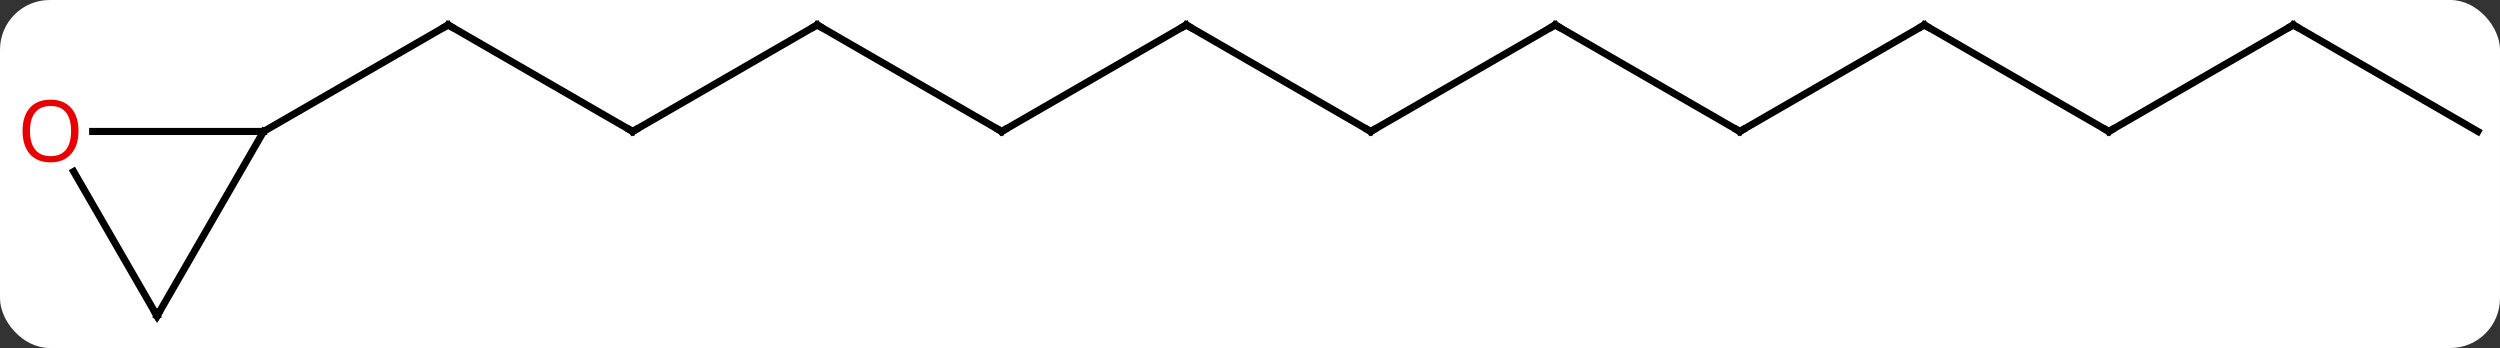 <svg width="352" viewBox="0 0 352 49" style="fill-opacity:1; color-rendering:auto; color-interpolation:auto; text-rendering:auto; stroke:black; stroke-linecap:square; stroke-miterlimit:10; shape-rendering:auto; stroke-opacity:1; fill:black; stroke-dasharray:none; font-weight:normal; stroke-width:1; font-family:'Open Sans'; font-style:normal; stroke-linejoin:miter; font-size:12; stroke-dashoffset:0; image-rendering:auto;" height="49" class="cas-substance-image" xmlns:xlink="http://www.w3.org/1999/xlink" xmlns="http://www.w3.org/2000/svg"><rect x="0" y="0" width="352" height="49" fill="#333333" stroke="none"/><svg class="cas-substance-single-component"><rect y="0" x="0" width="352" stroke="none" ry="7" rx="7" height="49" fill="white" class="cas-substance-group"/><svg y="0" x="0" width="352" viewBox="0 0 352 49" style="fill:black;" height="49" class="cas-substance-single-component-image"><svg><g><g transform="translate(178,24)" style="text-rendering:geometricPrecision; color-rendering:optimizeQuality; color-interpolation:linearRGB; stroke-linecap:butt; image-rendering:optimizeQuality;"><line y2="-5.49" y1="-20.49" x2="-88.923" x1="-114.903" style="fill:none;"/><line y2="-5.49" y1="-20.49" x2="-140.886" x1="-114.903" style="fill:none;"/><line y2="-20.49" y1="-5.49" x2="-62.943" x1="-88.923" style="fill:none;"/><line y2="-5.49" y1="-20.49" x2="-36.963" x1="-62.943" style="fill:none;"/><line y2="-20.49" y1="-5.49" x2="-10.98" x1="-36.963" style="fill:none;"/><line y2="-5.49" y1="-20.49" x2="15" x1="-10.98" style="fill:none;"/><line y2="-20.49" y1="-5.49" x2="40.98" x1="15" style="fill:none;"/><line y2="-5.49" y1="-20.49" x2="66.963" x1="40.98" style="fill:none;"/><line y2="-20.49" y1="-5.49" x2="92.943" x1="66.963" style="fill:none;"/><line y2="-5.49" y1="-20.49" x2="118.923" x1="92.943" style="fill:none;"/><line y2="-20.49" y1="-5.49" x2="144.903" x1="118.923" style="fill:none;"/><line y2="-5.49" y1="-20.49" x2="170.886" x1="144.903" style="fill:none;"/><line y2="20.49" y1="-5.49" x2="-155.886" x1="-140.886" style="fill:none;"/><line y2="-5.49" y1="-5.49" x2="-164.948" x1="-140.886" style="fill:none;"/><line y2="0.146" y1="20.49" x2="-167.632" x1="-155.886" style="fill:none;"/><path style="fill:none; stroke-miterlimit:5;" d="M-114.47 -20.24 L-114.903 -20.49 L-115.336 -20.24"/><path style="fill:none; stroke-miterlimit:5;" d="M-89.356 -5.74 L-88.923 -5.49 L-88.49 -5.74"/><path style="fill:none; stroke-miterlimit:5;" d="M-63.376 -20.24 L-62.943 -20.49 L-62.51 -20.24"/><path style="fill:none; stroke-miterlimit:5;" d="M-37.396 -5.74 L-36.963 -5.49 L-36.53 -5.74"/><path style="fill:none; stroke-miterlimit:5;" d="M-11.413 -20.24 L-10.98 -20.49 L-10.547 -20.24"/><path style="fill:none; stroke-miterlimit:5;" d="M14.567 -5.74 L15 -5.49 L15.433 -5.74"/><path style="fill:none; stroke-miterlimit:5;" d="M40.547 -20.24 L40.98 -20.49 L41.413 -20.24"/><path style="fill:none; stroke-miterlimit:5;" d="M66.53 -5.74 L66.963 -5.49 L67.396 -5.74"/><path style="fill:none; stroke-miterlimit:5;" d="M92.51 -20.24 L92.943 -20.49 L93.376 -20.24"/><path style="fill:none; stroke-miterlimit:5;" d="M118.49 -5.74 L118.923 -5.49 L119.356 -5.74"/><path style="fill:none; stroke-miterlimit:5;" d="M144.47 -20.24 L144.903 -20.49 L145.336 -20.24"/><path style="fill:none; stroke-miterlimit:5;" d="M-155.636 20.057 L-155.886 20.49 L-156.136 20.057"/></g><g transform="translate(178,24)" style="stroke-linecap:butt; fill:rgb(230,0,0); text-rendering:geometricPrecision; color-rendering:optimizeQuality; image-rendering:optimizeQuality; font-family:'Open Sans'; stroke:rgb(230,0,0); color-interpolation:linearRGB; stroke-miterlimit:5;"><path style="stroke:none;" d="M-166.948 -5.56 Q-166.948 -3.498 -167.988 -2.318 Q-169.027 -1.138 -170.87 -1.138 Q-172.761 -1.138 -173.792 -2.303 Q-174.823 -3.467 -174.823 -5.576 Q-174.823 -7.67 -173.792 -8.818 Q-172.761 -9.967 -170.87 -9.967 Q-169.011 -9.967 -167.98 -8.795 Q-166.948 -7.623 -166.948 -5.56 ZM-173.777 -5.56 Q-173.777 -3.826 -173.034 -2.92 Q-172.292 -2.013 -170.87 -2.013 Q-169.448 -2.013 -168.722 -2.912 Q-167.995 -3.81 -167.995 -5.56 Q-167.995 -7.295 -168.722 -8.185 Q-169.448 -9.076 -170.87 -9.076 Q-172.292 -9.076 -173.034 -8.178 Q-173.777 -7.279 -173.777 -5.56 Z"/></g></g></svg></svg></svg></svg>